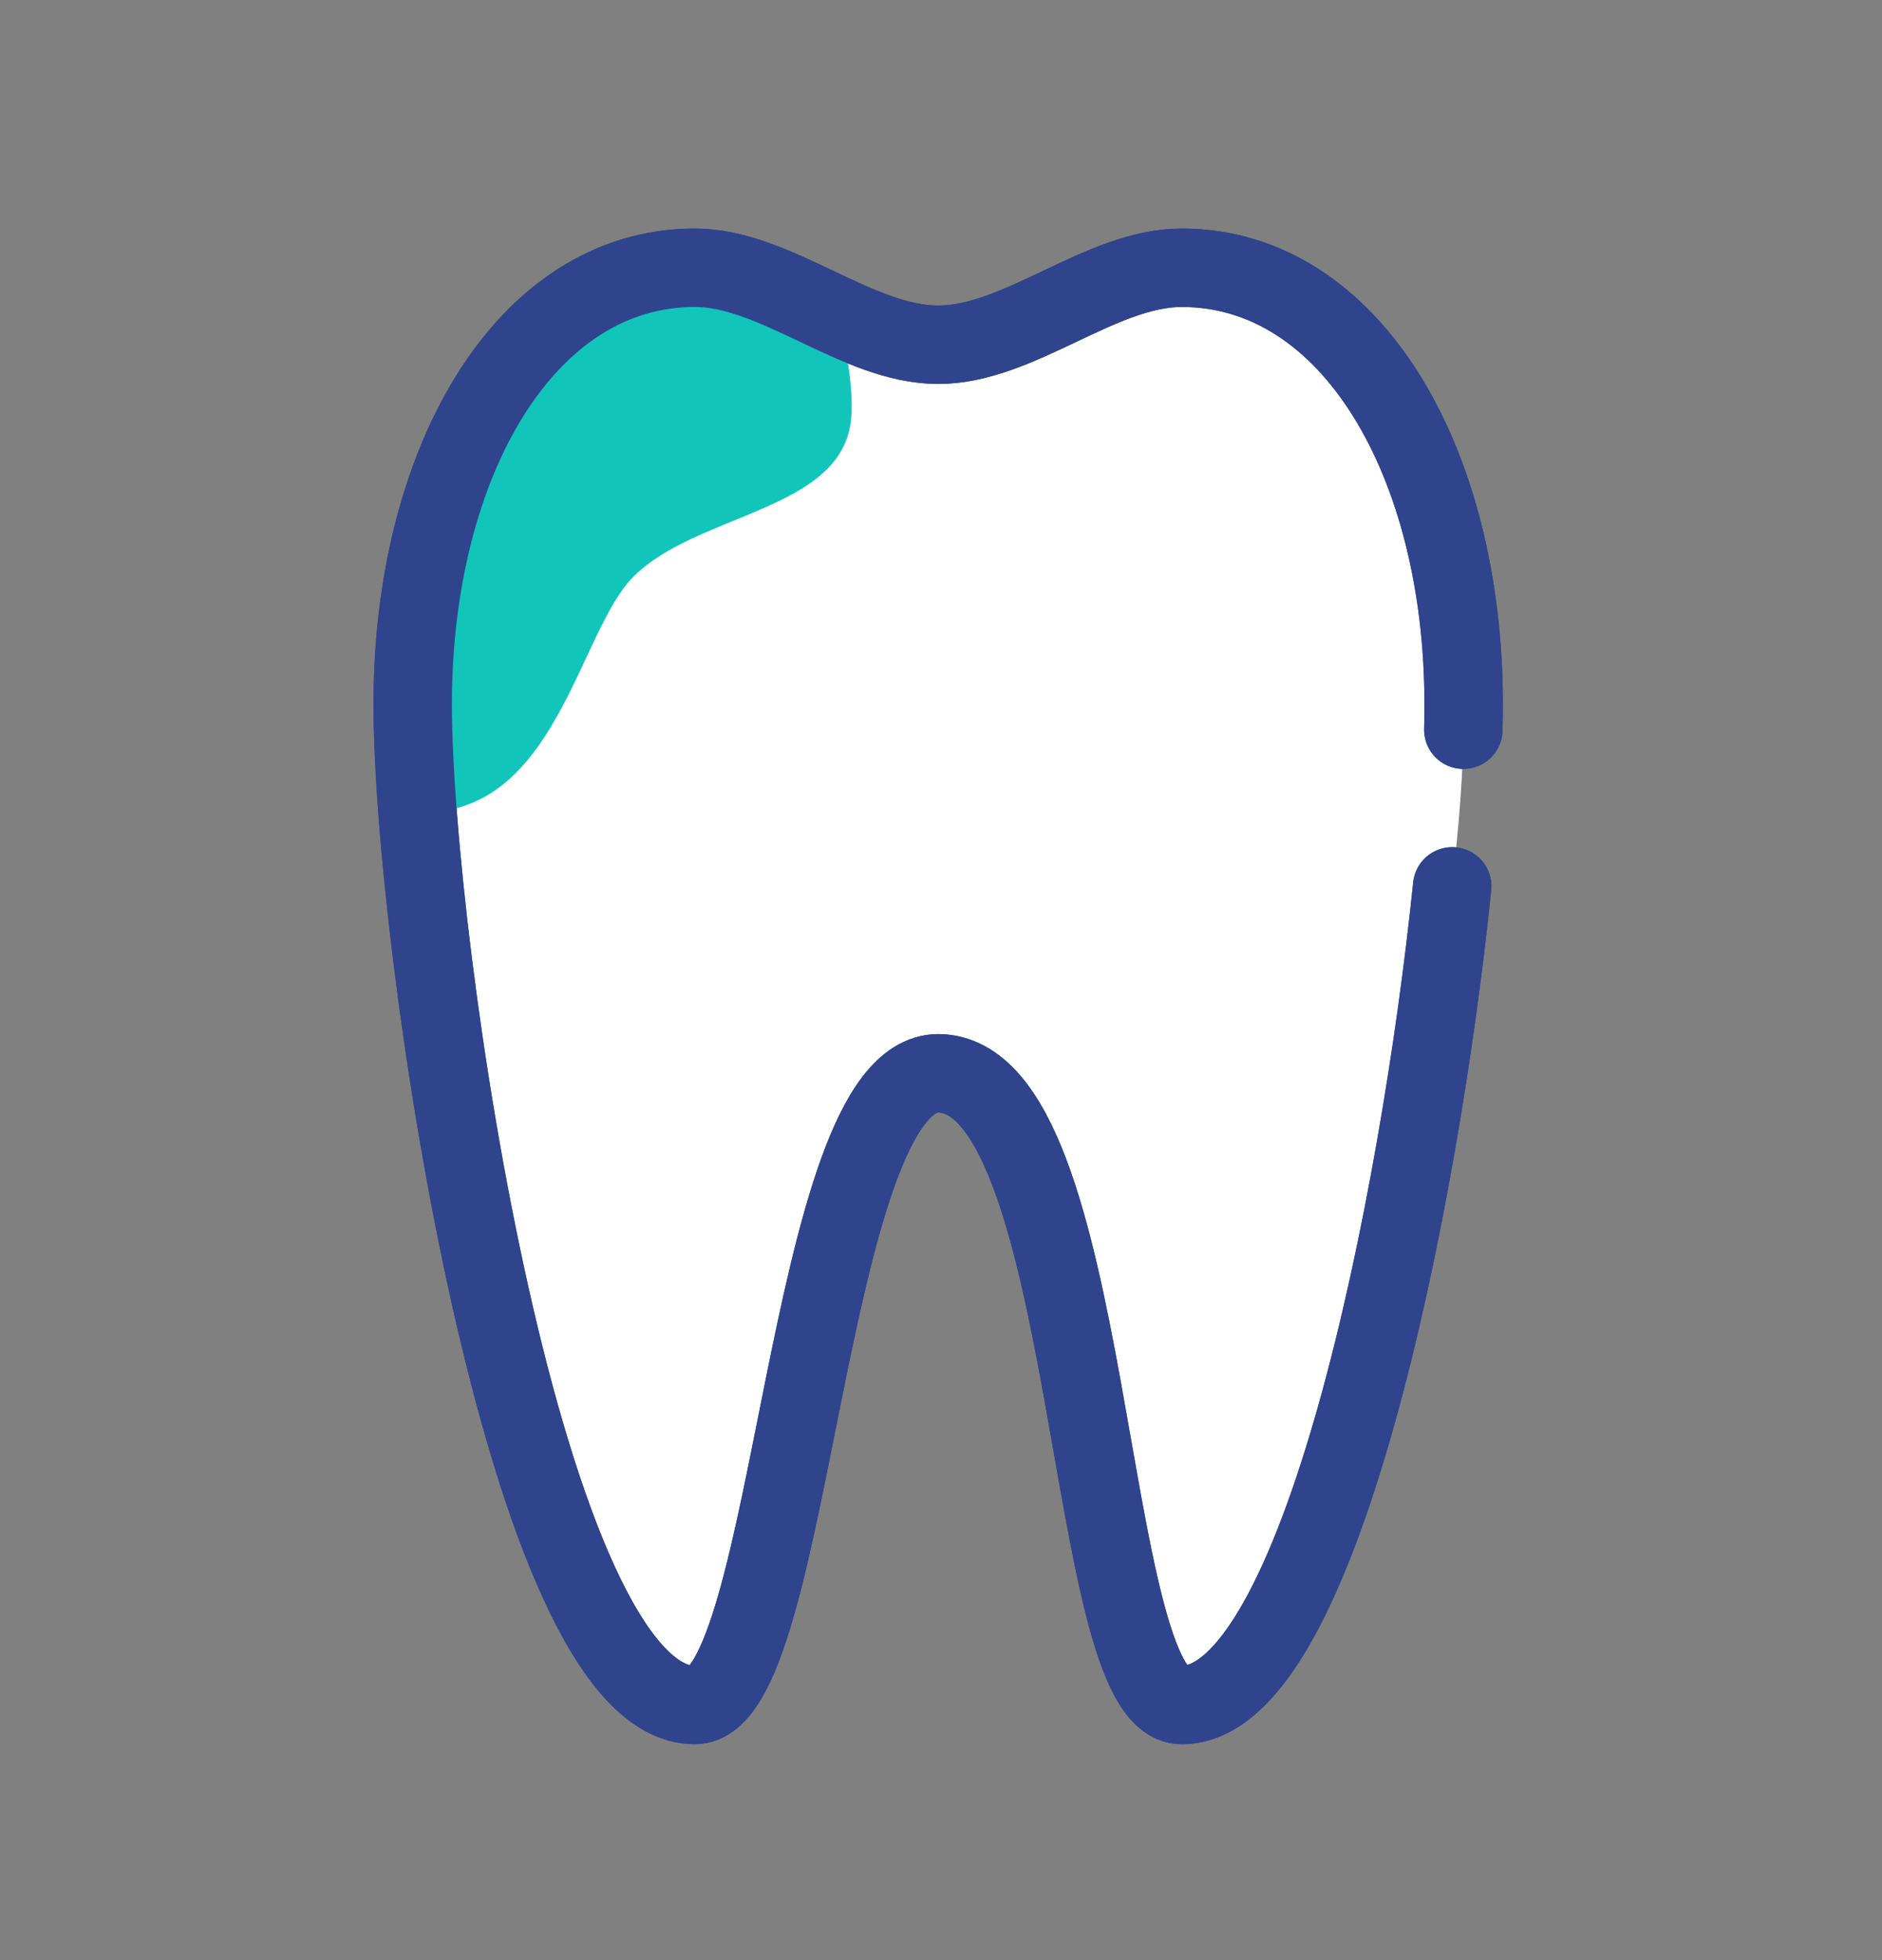 <svg width="24" height="25" viewBox="0 0 24 25" fill="none" xmlns="http://www.w3.org/2000/svg">
<rect x="0" y="0" width="24" height="25" fill="#808080" stroke="none"/>
<path d="M15.07 3.415C17.236 3.415 18.665 5.906 18.665 8.98C18.665 9.978 18.599 10.524 18.519 11.305C18.102 15.353 16.829 21.746 15.07 21.746C13.806 21.746 13.989 13.697 11.964 13.689C10.266 13.697 10.122 21.746 8.859 21.746C6.692 21.746 5.263 12.053 5.263 8.98C5.263 5.906 6.692 3.415 8.859 3.415C9.894 3.415 10.929 4.397 11.964 4.397C12.999 4.397 14.034 3.415 15.07 3.415Z" fill="white"/>
<path d="M18.661 9.307C18.664 9.191 18.665 9.082 18.665 8.98C18.665 5.906 17.236 3.415 15.07 3.415C14.034 3.415 12.999 4.397 11.964 4.397C10.929 4.397 9.894 3.415 8.859 3.415C6.692 3.415 5.263 5.906 5.263 8.98C5.263 12.053 6.692 21.746 8.859 21.746C10.122 21.746 10.266 13.697 11.964 13.689C13.989 13.697 13.806 21.746 15.07 21.746C16.829 21.746 18.102 15.353 18.519 11.305" stroke="#2F448C" stroke-linecap="round" stroke-linejoin="round"/>
<path d="M8.073 7.36C8.886 6.537 10.743 6.524 10.854 5.342C10.895 4.916 10.757 4.162 10.601 3.945C8.782 2.887 7.219 3.672 6.238 5.036C5.965 5.414 4.364 8.015 5.4 10.36C7.091 10.36 7.379 8.062 8.073 7.36Z" fill="#11C5BB"/>
<path d="M18.661 9.307C18.664 9.191 18.665 9.082 18.665 8.98C18.665 5.906 17.236 3.415 15.07 3.415C14.034 3.415 12.999 4.397 11.964 4.397C10.929 4.397 9.894 3.415 8.859 3.415C6.692 3.415 5.263 5.906 5.263 8.98C5.263 12.053 6.692 21.746 8.859 21.746C10.122 21.746 10.266 13.697 11.964 13.689C13.989 13.697 13.806 21.746 15.07 21.746C16.829 21.746 18.102 15.353 18.519 11.305" stroke="#2F448C" stroke-linecap="round" stroke-linejoin="round"/>
</svg>
